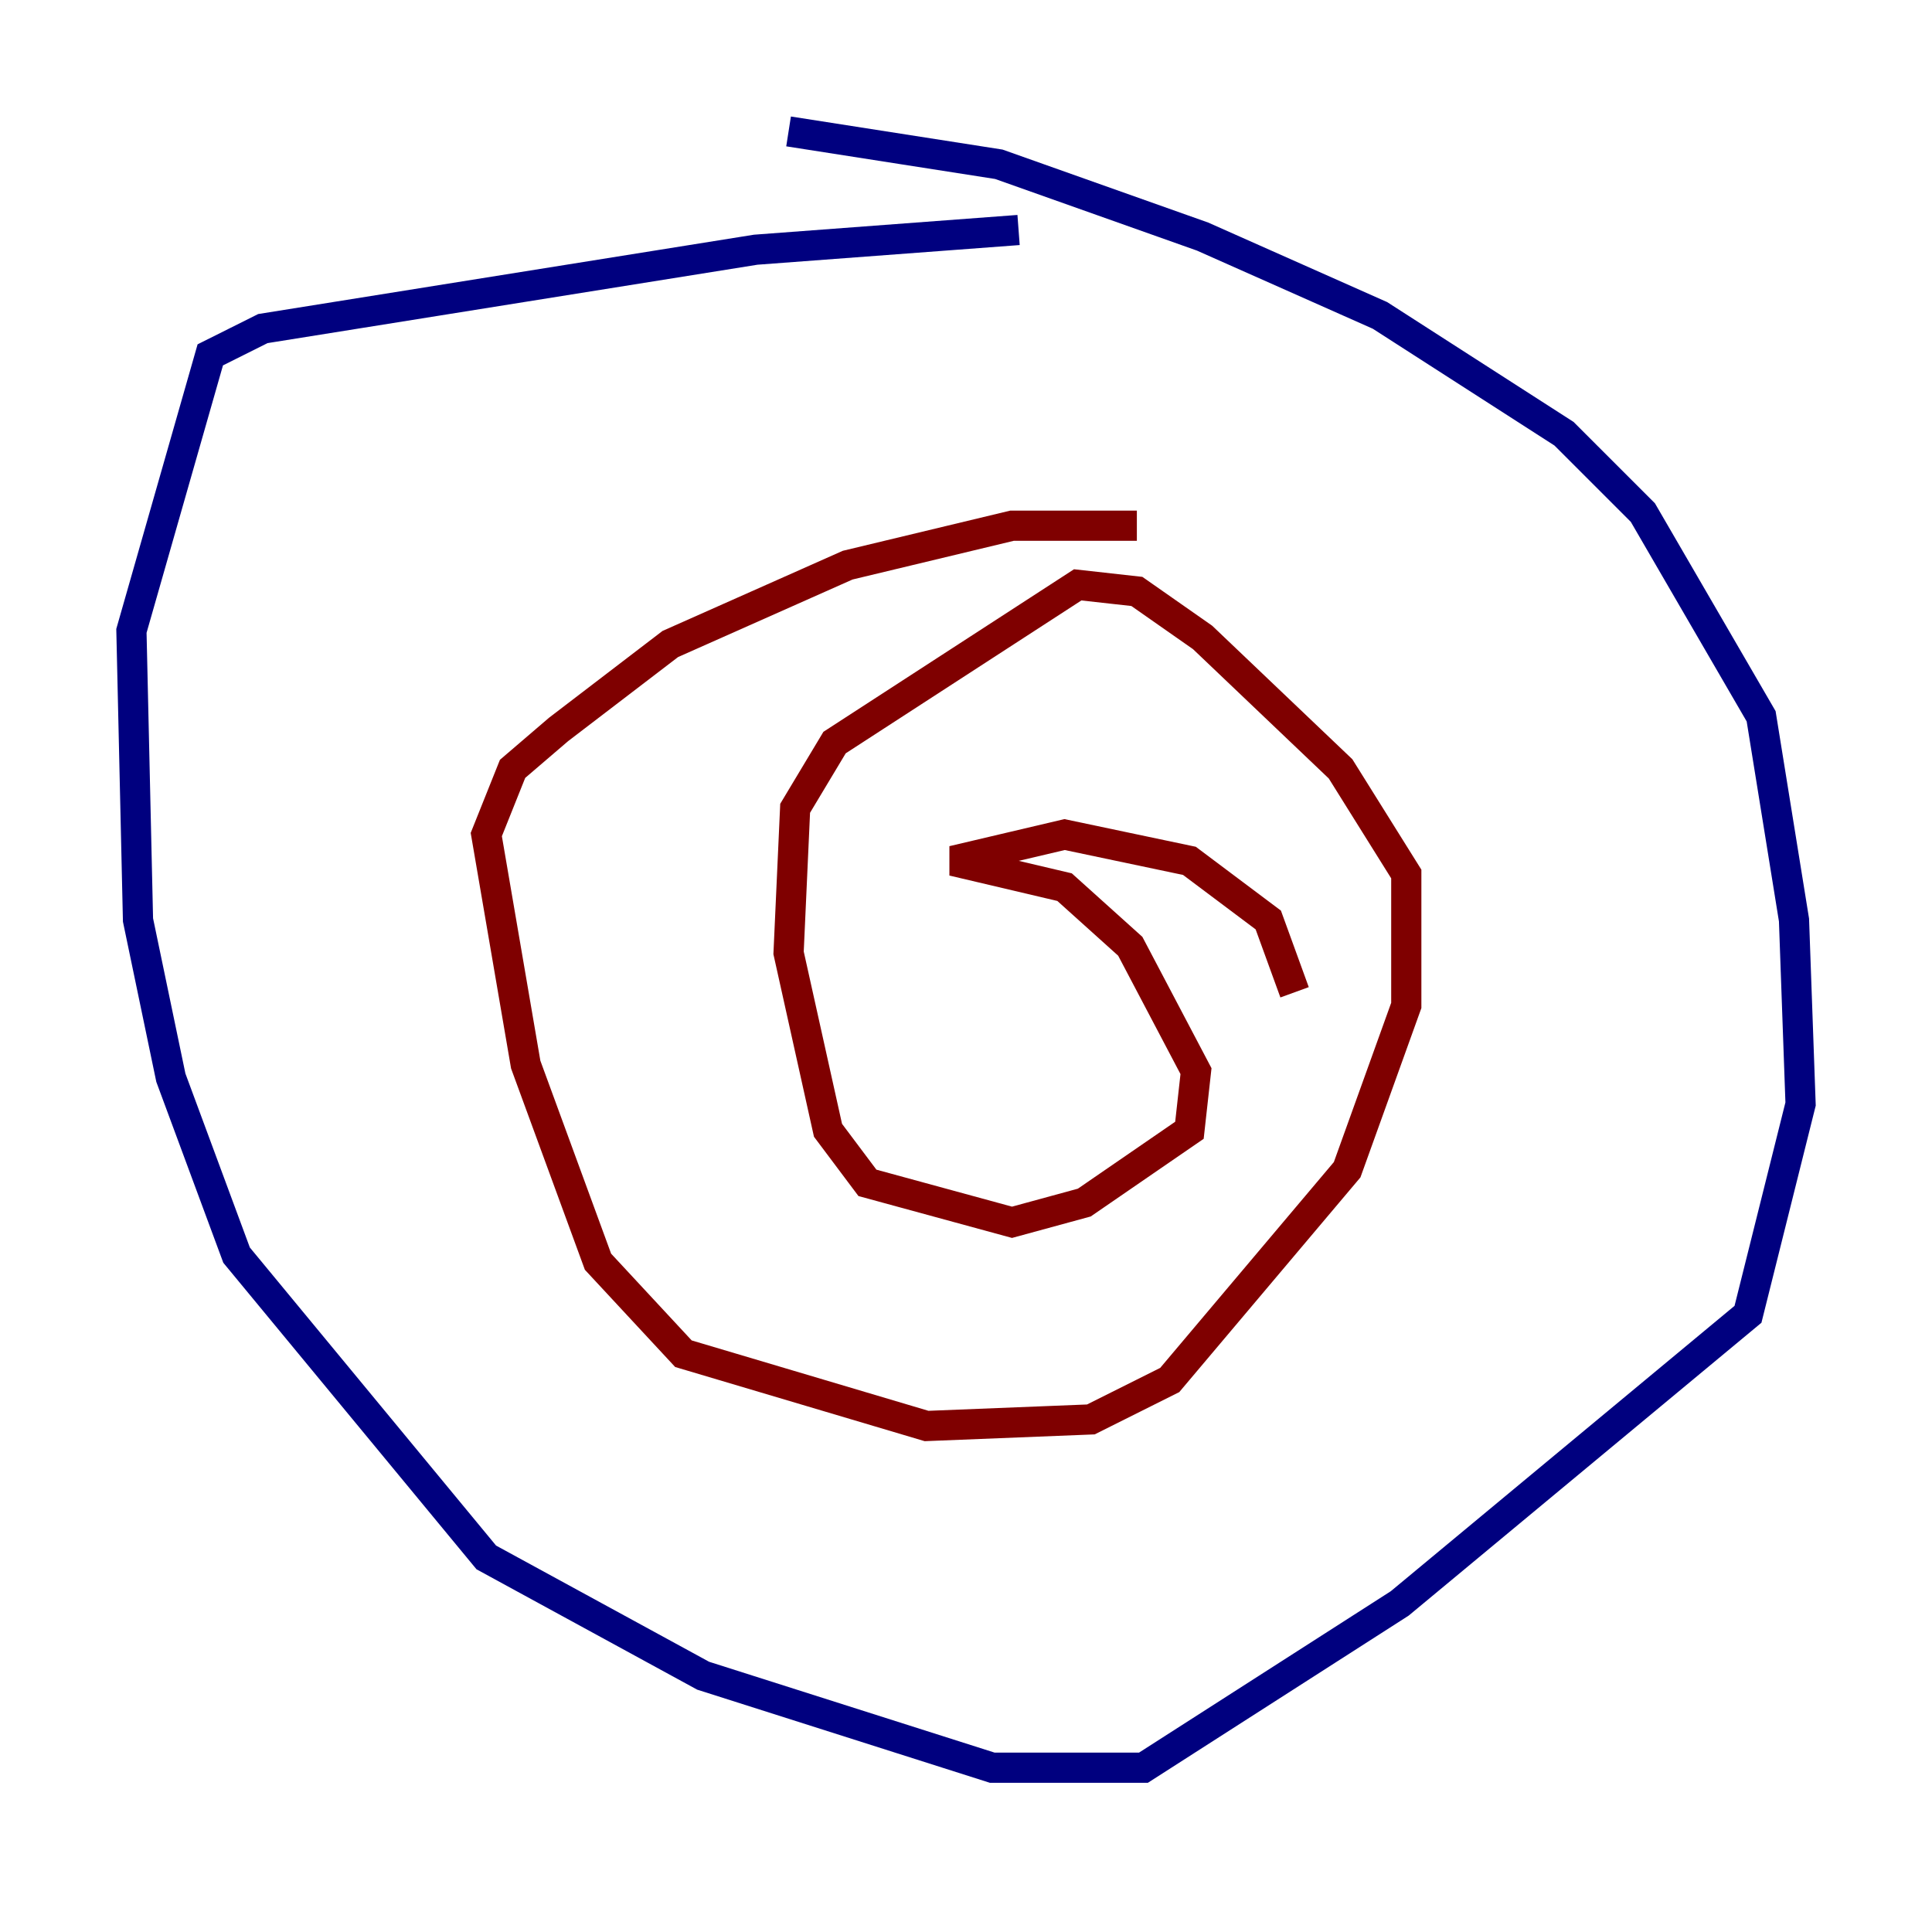 <?xml version="1.0" encoding="utf-8" ?>
<svg baseProfile="tiny" height="128" version="1.2" viewBox="0,0,128,128" width="128" xmlns="http://www.w3.org/2000/svg" xmlns:ev="http://www.w3.org/2001/xml-events" xmlns:xlink="http://www.w3.org/1999/xlink"><defs /><polyline fill="none" points="52.245,8.707 66.177,10.884 79.674,15.674 91.429,20.898 103.619,28.735 108.844,33.959 116.68,47.456 118.857,60.952 119.293,73.143 115.809,87.075 92.735,106.231 75.755,117.116 65.742,117.116 46.585,111.02 32.218,103.184 15.674,83.156 11.32,71.401 9.143,60.952 8.707,41.796 13.932,23.51 17.415,21.769 50.068,16.544 67.483,15.238" stroke="#00007f" stroke-width="2" /><polyline fill="none" points="75.32,34.83 67.048,34.83 56.163,37.442 44.408,42.667 37.007,48.327 33.959,50.939 32.218,55.292 34.83,70.531 39.619,83.592 45.279,89.687 61.388,94.476 72.272,94.041 77.497,91.429 89.252,77.497 93.17,66.612 93.17,57.905 88.816,50.939 79.674,42.231 75.32,39.184 71.401,38.748 55.292,49.197 52.68,53.551 52.245,63.129 54.857,74.884 57.469,78.367 67.048,80.98 71.837,79.674 78.803,74.884 79.238,70.966 74.884,62.694 70.531,58.776 63.129,57.034 70.531,55.292 78.803,57.034 84.027,60.952 85.769,65.742" stroke="#7f0000" stroke-width="2" /></svg>